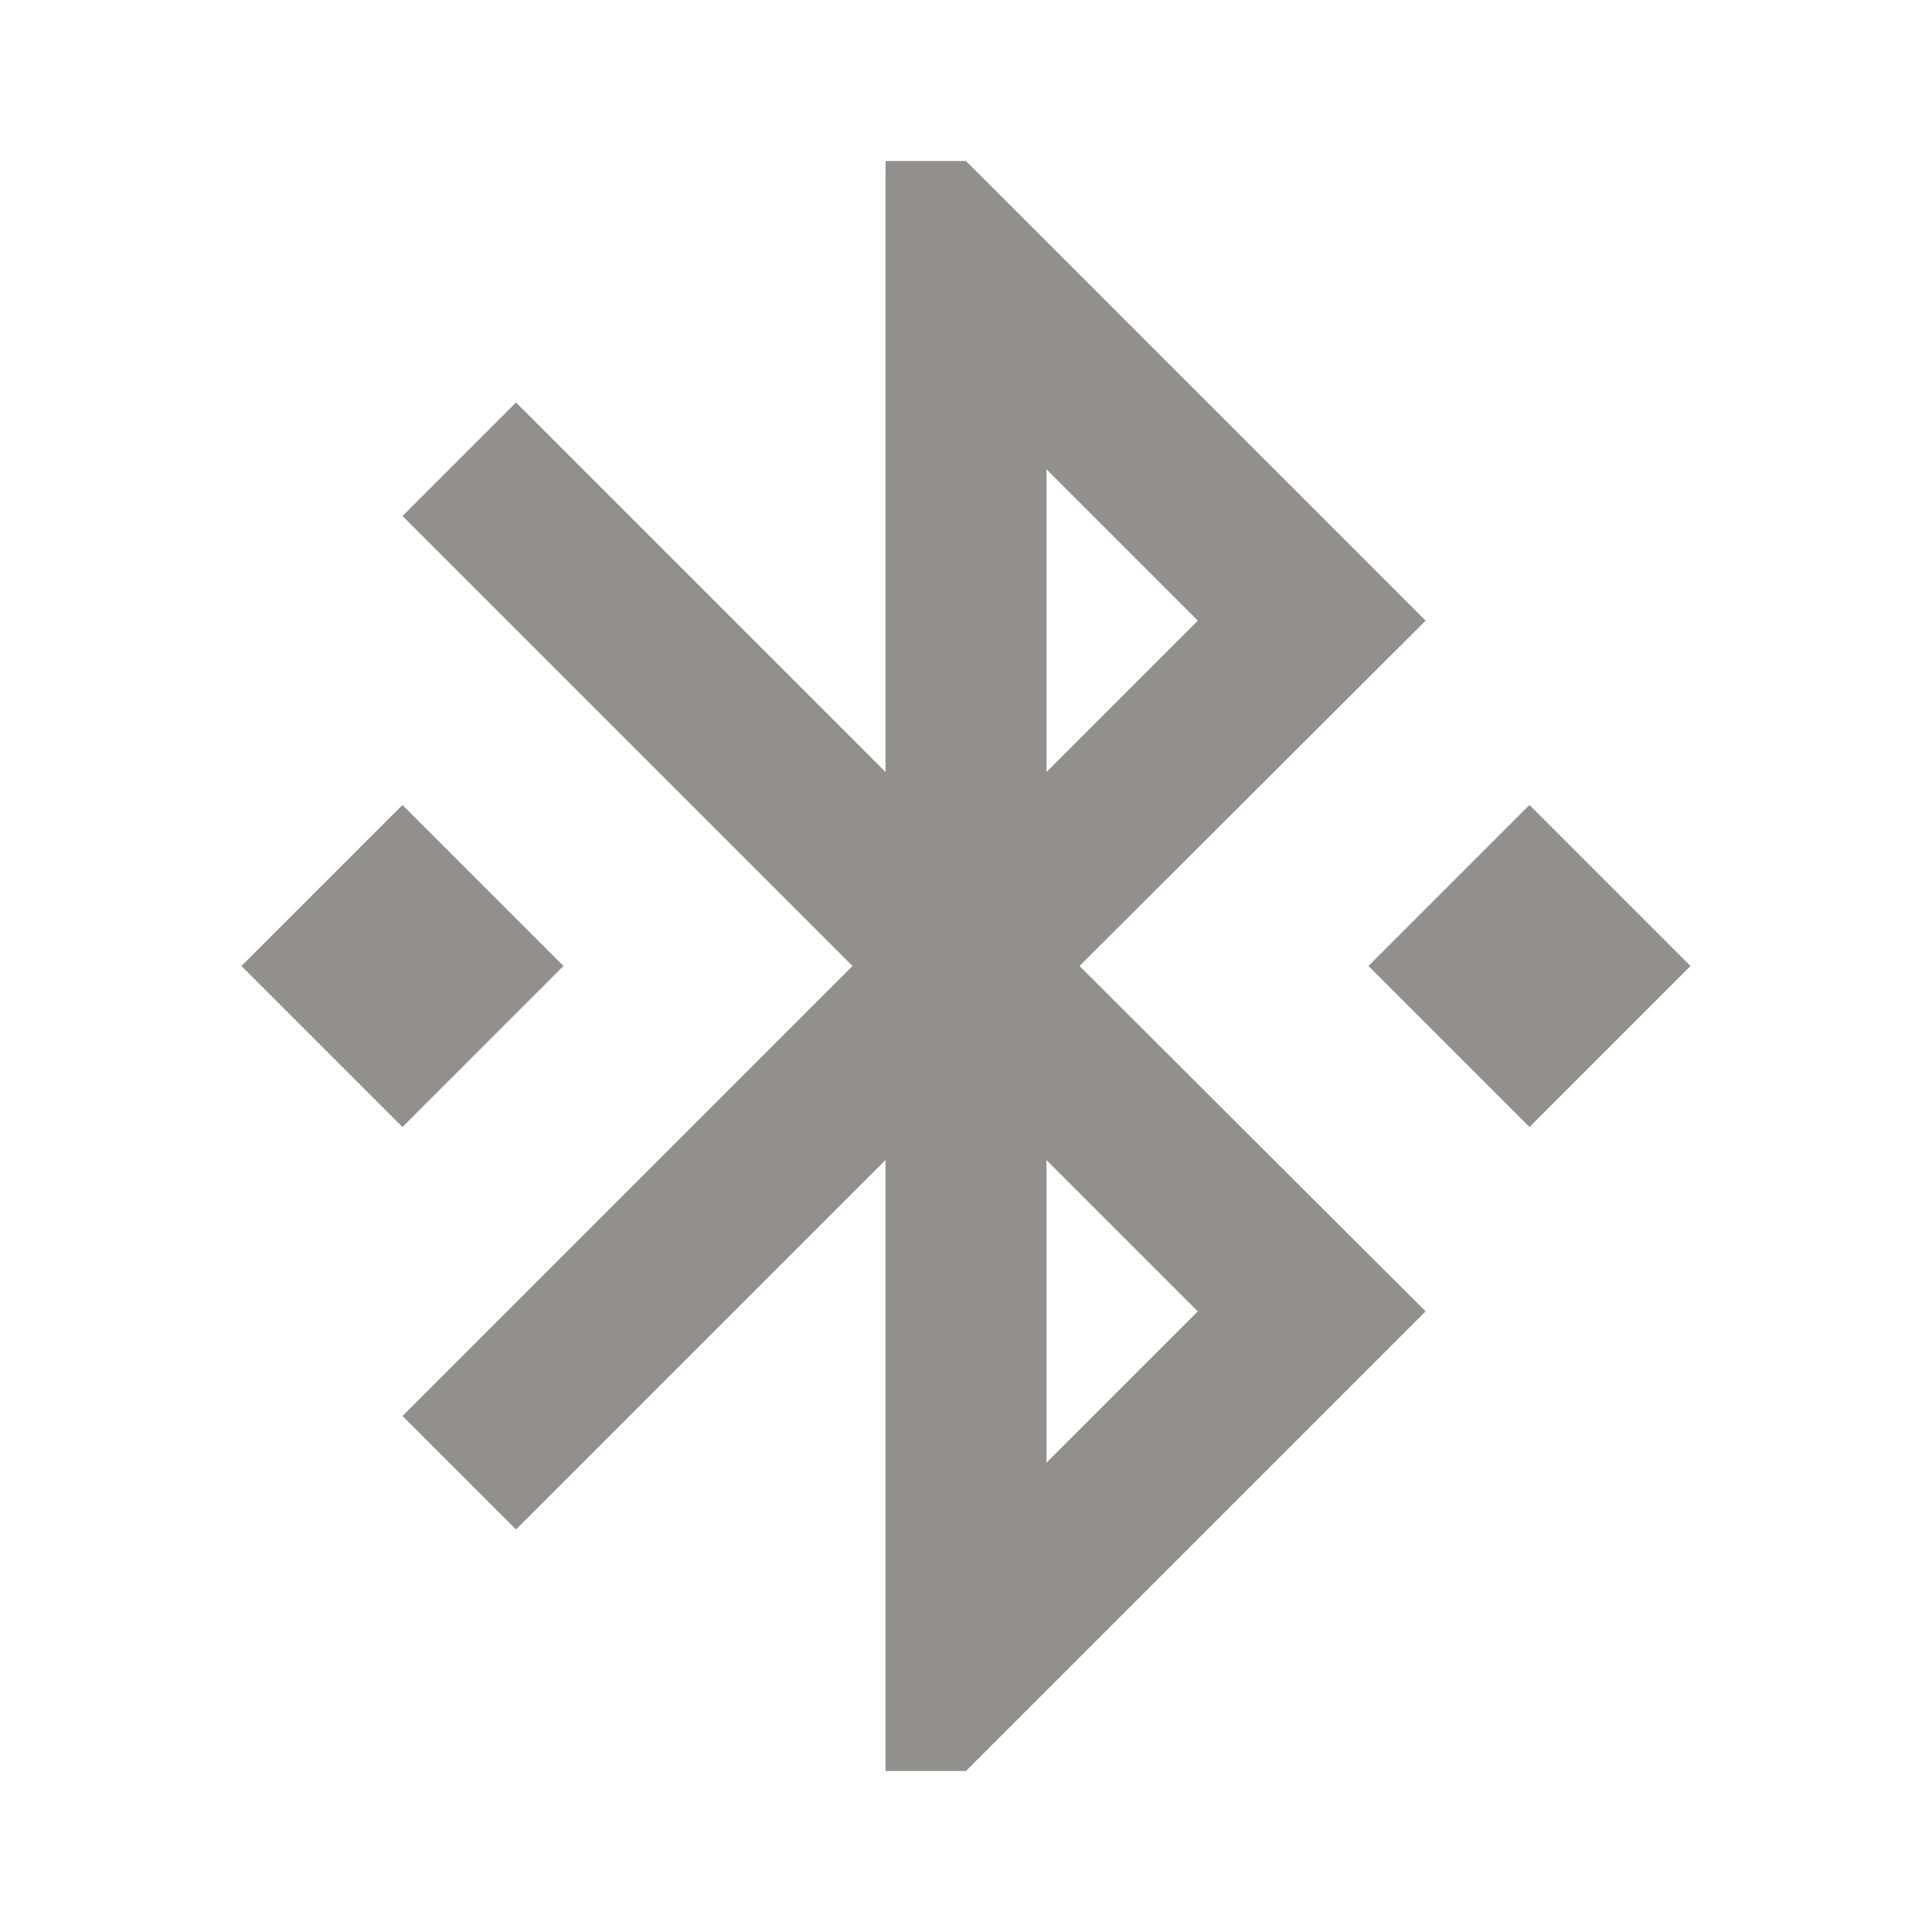 <!-- Generated by IcoMoon.io -->
<svg version="1.1" xmlns="http://www.w3.org/2000/svg" width="32" height="32" viewBox="0 0 32 32">
<title>mt-bluetooth_connected</title>
<path fill="#91908d" d="M9.333 16l-2.667-2.667-2.667 2.667 2.667 2.667 2.667-2.667zM23.613 10.28l-7.613-7.613h-1.333v10.12l-6.12-6.12-1.88 1.88 7.453 7.453-7.453 7.453 1.88 1.88 6.12-6.12v10.12h1.333l7.613-7.613-5.733-5.72 5.733-5.72zM17.333 7.773l2.507 2.507-2.507 2.507v-5.013zM19.84 21.72l-2.507 2.507v-5.013l2.507 2.507zM25.333 13.333l-2.667 2.667 2.667 2.667 2.667-2.667-2.667-2.667z"></path>
</svg>
